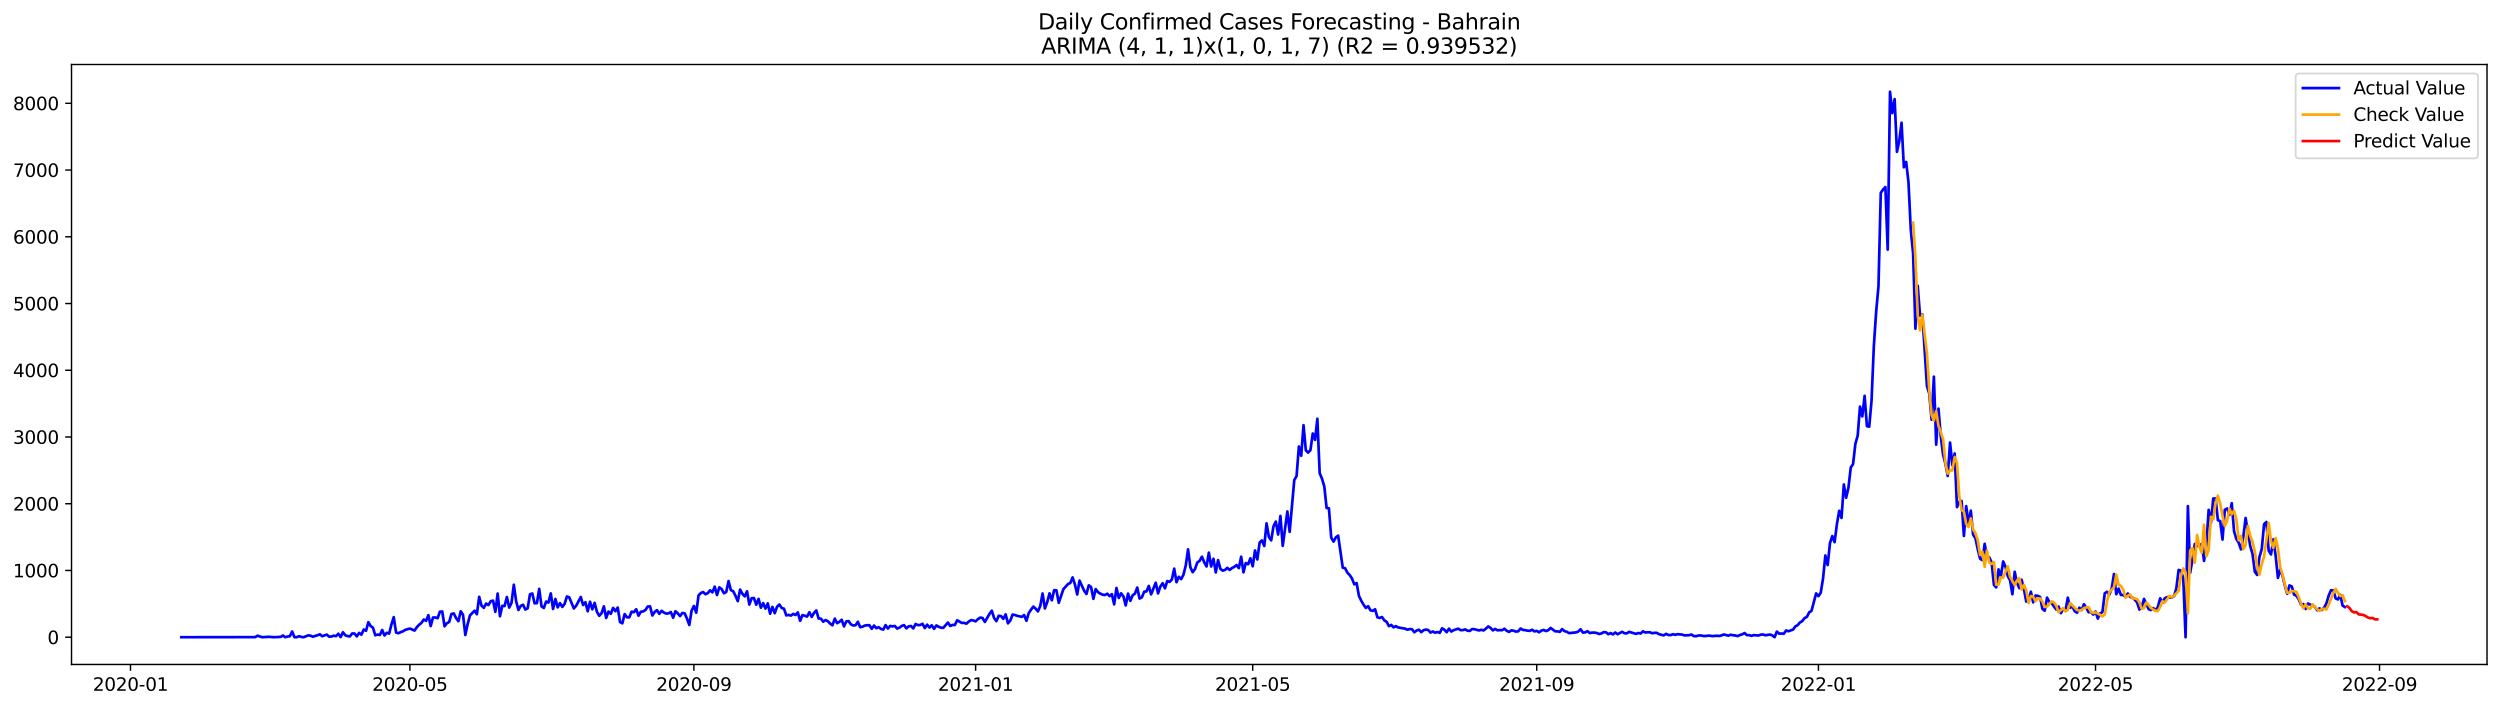 <?xml version="1.0" encoding="utf-8" standalone="no"?>
<!DOCTYPE svg PUBLIC "-//W3C//DTD SVG 1.1//EN"
  "http://www.w3.org/Graphics/SVG/1.1/DTD/svg11.dtd">
<svg xmlns:xlink="http://www.w3.org/1999/xlink" width="1386.05pt" height="392.274pt" viewBox="0 0 1386.05 392.274" xmlns="http://www.w3.org/2000/svg" version="1.1">
 <defs>
  <style type="text/css">*{stroke-linejoin: round; stroke-linecap: butt}</style>
 </defs>
 <g id="figure_1">
  <g id="patch_1">
   <path d="M 0 392.274 
L 1386.05 392.274 
L 1386.05 0 
L 0 0 
z
" style="fill: #ffffff"/>
  </g>
  <g id="axes_1">
   <g id="patch_2">
    <path d="M 39.65 368.396 
L 1378.85 368.396 
L 1378.85 35.755 
L 39.65 35.755 
z
" style="fill: #ffffff"/>
   </g>
   <g id="matplotlib.axis_1">
    <g id="xtick_1">
     <g id="line2d_1">
      <defs>
       <path id="m57e34b47a7" d="M 0 0 
L 0 3.5 
" style="stroke: #000000; stroke-width: 0.8"/>
      </defs>
      <g>
       <use xlink:href="#m57e34b47a7" x="72.359" y="368.396" style="stroke: #000000; stroke-width: 0.8"/>
      </g>
     </g>
     <g id="text_1">
      <!-- 2020-01 -->
      <g transform="translate(51.467 382.994)scale(0.1 -0.1)">
       <defs>
        <path id="DejaVuSans-32" d="M 1228 531 
L 3431 531 
L 3431 0 
L 469 0 
L 469 531 
Q 828 903 1448 1529 
Q 2069 2156 2228 2338 
Q 2531 2678 2651 2914 
Q 2772 3150 2772 3378 
Q 2772 3750 2511 3984 
Q 2250 4219 1831 4219 
Q 1534 4219 1204 4116 
Q 875 4013 500 3803 
L 500 4441 
Q 881 4594 1212 4672 
Q 1544 4750 1819 4750 
Q 2544 4750 2975 4387 
Q 3406 4025 3406 3419 
Q 3406 3131 3298 2873 
Q 3191 2616 2906 2266 
Q 2828 2175 2409 1742 
Q 1991 1309 1228 531 
z
" transform="scale(0.016)"/>
        <path id="DejaVuSans-30" d="M 2034 4250 
Q 1547 4250 1301 3770 
Q 1056 3291 1056 2328 
Q 1056 1369 1301 889 
Q 1547 409 2034 409 
Q 2525 409 2770 889 
Q 3016 1369 3016 2328 
Q 3016 3291 2770 3770 
Q 2525 4250 2034 4250 
z
M 2034 4750 
Q 2819 4750 3233 4129 
Q 3647 3509 3647 2328 
Q 3647 1150 3233 529 
Q 2819 -91 2034 -91 
Q 1250 -91 836 529 
Q 422 1150 422 2328 
Q 422 3509 836 4129 
Q 1250 4750 2034 4750 
z
" transform="scale(0.016)"/>
        <path id="DejaVuSans-2d" d="M 313 2009 
L 1997 2009 
L 1997 1497 
L 313 1497 
L 313 2009 
z
" transform="scale(0.016)"/>
        <path id="DejaVuSans-31" d="M 794 531 
L 1825 531 
L 1825 4091 
L 703 3866 
L 703 4441 
L 1819 4666 
L 2450 4666 
L 2450 531 
L 3481 531 
L 3481 0 
L 794 0 
L 794 531 
z
" transform="scale(0.016)"/>
       </defs>
       <use xlink:href="#DejaVuSans-32"/>
       <use xlink:href="#DejaVuSans-30" x="63.623"/>
       <use xlink:href="#DejaVuSans-32" x="127.246"/>
       <use xlink:href="#DejaVuSans-30" x="190.869"/>
       <use xlink:href="#DejaVuSans-2d" x="254.492"/>
       <use xlink:href="#DejaVuSans-30" x="290.576"/>
       <use xlink:href="#DejaVuSans-31" x="354.199"/>
      </g>
     </g>
    </g>
    <g id="xtick_2">
     <g id="line2d_2">
      <g>
       <use xlink:href="#m57e34b47a7" x="227.261" y="368.396" style="stroke: #000000; stroke-width: 0.8"/>
      </g>
     </g>
     <g id="text_2">
      <!-- 2020-05 -->
      <g transform="translate(206.369 382.994)scale(0.1 -0.1)">
       <defs>
        <path id="DejaVuSans-35" d="M 691 4666 
L 3169 4666 
L 3169 4134 
L 1269 4134 
L 1269 2991 
Q 1406 3038 1543 3061 
Q 1681 3084 1819 3084 
Q 2600 3084 3056 2656 
Q 3513 2228 3513 1497 
Q 3513 744 3044 326 
Q 2575 -91 1722 -91 
Q 1428 -91 1123 -41 
Q 819 9 494 109 
L 494 744 
Q 775 591 1075 516 
Q 1375 441 1709 441 
Q 2250 441 2565 725 
Q 2881 1009 2881 1497 
Q 2881 1984 2565 2268 
Q 2250 2553 1709 2553 
Q 1456 2553 1204 2497 
Q 953 2441 691 2322 
L 691 4666 
z
" transform="scale(0.016)"/>
       </defs>
       <use xlink:href="#DejaVuSans-32"/>
       <use xlink:href="#DejaVuSans-30" x="63.623"/>
       <use xlink:href="#DejaVuSans-32" x="127.246"/>
       <use xlink:href="#DejaVuSans-30" x="190.869"/>
       <use xlink:href="#DejaVuSans-2d" x="254.492"/>
       <use xlink:href="#DejaVuSans-30" x="290.576"/>
       <use xlink:href="#DejaVuSans-35" x="354.199"/>
      </g>
     </g>
    </g>
    <g id="xtick_3">
     <g id="line2d_3">
      <g>
       <use xlink:href="#m57e34b47a7" x="384.723" y="368.396" style="stroke: #000000; stroke-width: 0.8"/>
      </g>
     </g>
     <g id="text_3">
      <!-- 2020-09 -->
      <g transform="translate(363.832 382.994)scale(0.1 -0.1)">
       <defs>
        <path id="DejaVuSans-39" d="M 703 97 
L 703 672 
Q 941 559 1184 500 
Q 1428 441 1663 441 
Q 2288 441 2617 861 
Q 2947 1281 2994 2138 
Q 2813 1869 2534 1725 
Q 2256 1581 1919 1581 
Q 1219 1581 811 2004 
Q 403 2428 403 3163 
Q 403 3881 828 4315 
Q 1253 4750 1959 4750 
Q 2769 4750 3195 4129 
Q 3622 3509 3622 2328 
Q 3622 1225 3098 567 
Q 2575 -91 1691 -91 
Q 1453 -91 1209 -44 
Q 966 3 703 97 
z
M 1959 2075 
Q 2384 2075 2632 2365 
Q 2881 2656 2881 3163 
Q 2881 3666 2632 3958 
Q 2384 4250 1959 4250 
Q 1534 4250 1286 3958 
Q 1038 3666 1038 3163 
Q 1038 2656 1286 2365 
Q 1534 2075 1959 2075 
z
" transform="scale(0.016)"/>
       </defs>
       <use xlink:href="#DejaVuSans-32"/>
       <use xlink:href="#DejaVuSans-30" x="63.623"/>
       <use xlink:href="#DejaVuSans-32" x="127.246"/>
       <use xlink:href="#DejaVuSans-30" x="190.869"/>
       <use xlink:href="#DejaVuSans-2d" x="254.492"/>
       <use xlink:href="#DejaVuSans-30" x="290.576"/>
       <use xlink:href="#DejaVuSans-39" x="354.199"/>
      </g>
     </g>
    </g>
    <g id="xtick_4">
     <g id="line2d_4">
      <g>
       <use xlink:href="#m57e34b47a7" x="540.906" y="368.396" style="stroke: #000000; stroke-width: 0.8"/>
      </g>
     </g>
     <g id="text_4">
      <!-- 2021-01 -->
      <g transform="translate(520.014 382.994)scale(0.1 -0.1)">
       <use xlink:href="#DejaVuSans-32"/>
       <use xlink:href="#DejaVuSans-30" x="63.623"/>
       <use xlink:href="#DejaVuSans-32" x="127.246"/>
       <use xlink:href="#DejaVuSans-31" x="190.869"/>
       <use xlink:href="#DejaVuSans-2d" x="254.492"/>
       <use xlink:href="#DejaVuSans-30" x="290.576"/>
       <use xlink:href="#DejaVuSans-31" x="354.199"/>
      </g>
     </g>
    </g>
    <g id="xtick_5">
     <g id="line2d_5">
      <g>
       <use xlink:href="#m57e34b47a7" x="694.528" y="368.396" style="stroke: #000000; stroke-width: 0.8"/>
      </g>
     </g>
     <g id="text_5">
      <!-- 2021-05 -->
      <g transform="translate(673.636 382.994)scale(0.1 -0.1)">
       <use xlink:href="#DejaVuSans-32"/>
       <use xlink:href="#DejaVuSans-30" x="63.623"/>
       <use xlink:href="#DejaVuSans-32" x="127.246"/>
       <use xlink:href="#DejaVuSans-31" x="190.869"/>
       <use xlink:href="#DejaVuSans-2d" x="254.492"/>
       <use xlink:href="#DejaVuSans-30" x="290.576"/>
       <use xlink:href="#DejaVuSans-35" x="354.199"/>
      </g>
     </g>
    </g>
    <g id="xtick_6">
     <g id="line2d_6">
      <g>
       <use xlink:href="#m57e34b47a7" x="851.99" y="368.396" style="stroke: #000000; stroke-width: 0.8"/>
      </g>
     </g>
     <g id="text_6">
      <!-- 2021-09 -->
      <g transform="translate(831.099 382.994)scale(0.1 -0.1)">
       <use xlink:href="#DejaVuSans-32"/>
       <use xlink:href="#DejaVuSans-30" x="63.623"/>
       <use xlink:href="#DejaVuSans-32" x="127.246"/>
       <use xlink:href="#DejaVuSans-31" x="190.869"/>
       <use xlink:href="#DejaVuSans-2d" x="254.492"/>
       <use xlink:href="#DejaVuSans-30" x="290.576"/>
       <use xlink:href="#DejaVuSans-39" x="354.199"/>
      </g>
     </g>
    </g>
    <g id="xtick_7">
     <g id="line2d_7">
      <g>
       <use xlink:href="#m57e34b47a7" x="1008.173" y="368.396" style="stroke: #000000; stroke-width: 0.8"/>
      </g>
     </g>
     <g id="text_7">
      <!-- 2022-01 -->
      <g transform="translate(987.281 382.994)scale(0.1 -0.1)">
       <use xlink:href="#DejaVuSans-32"/>
       <use xlink:href="#DejaVuSans-30" x="63.623"/>
       <use xlink:href="#DejaVuSans-32" x="127.246"/>
       <use xlink:href="#DejaVuSans-32" x="190.869"/>
       <use xlink:href="#DejaVuSans-2d" x="254.492"/>
       <use xlink:href="#DejaVuSans-30" x="290.576"/>
       <use xlink:href="#DejaVuSans-31" x="354.199"/>
      </g>
     </g>
    </g>
    <g id="xtick_8">
     <g id="line2d_8">
      <g>
       <use xlink:href="#m57e34b47a7" x="1161.795" y="368.396" style="stroke: #000000; stroke-width: 0.8"/>
      </g>
     </g>
     <g id="text_8">
      <!-- 2022-05 -->
      <g transform="translate(1140.903 382.994)scale(0.1 -0.1)">
       <use xlink:href="#DejaVuSans-32"/>
       <use xlink:href="#DejaVuSans-30" x="63.623"/>
       <use xlink:href="#DejaVuSans-32" x="127.246"/>
       <use xlink:href="#DejaVuSans-32" x="190.869"/>
       <use xlink:href="#DejaVuSans-2d" x="254.492"/>
       <use xlink:href="#DejaVuSans-30" x="290.576"/>
       <use xlink:href="#DejaVuSans-35" x="354.199"/>
      </g>
     </g>
    </g>
    <g id="xtick_9">
     <g id="line2d_9">
      <g>
       <use xlink:href="#m57e34b47a7" x="1319.257" y="368.396" style="stroke: #000000; stroke-width: 0.8"/>
      </g>
     </g>
     <g id="text_9">
      <!-- 2022-09 -->
      <g transform="translate(1298.366 382.994)scale(0.1 -0.1)">
       <use xlink:href="#DejaVuSans-32"/>
       <use xlink:href="#DejaVuSans-30" x="63.623"/>
       <use xlink:href="#DejaVuSans-32" x="127.246"/>
       <use xlink:href="#DejaVuSans-32" x="190.869"/>
       <use xlink:href="#DejaVuSans-2d" x="254.492"/>
       <use xlink:href="#DejaVuSans-30" x="290.576"/>
       <use xlink:href="#DejaVuSans-39" x="354.199"/>
      </g>
     </g>
    </g>
   </g>
   <g id="matplotlib.axis_2">
    <g id="ytick_1">
     <g id="line2d_10">
      <defs>
       <path id="m2185783db6" d="M 0 0 
L -3.5 0 
" style="stroke: #000000; stroke-width: 0.8"/>
      </defs>
      <g>
       <use xlink:href="#m2185783db6" x="39.65" y="353.276" style="stroke: #000000; stroke-width: 0.8"/>
      </g>
     </g>
     <g id="text_10">
      <!-- 0 -->
      <g transform="translate(26.288 357.075)scale(0.1 -0.1)">
       <use xlink:href="#DejaVuSans-30"/>
      </g>
     </g>
    </g>
    <g id="ytick_2">
     <g id="line2d_11">
      <g>
       <use xlink:href="#m2185783db6" x="39.65" y="316.276" style="stroke: #000000; stroke-width: 0.8"/>
      </g>
     </g>
     <g id="text_11">
      <!-- 1000 -->
      <g transform="translate(7.2 320.075)scale(0.1 -0.1)">
       <use xlink:href="#DejaVuSans-31"/>
       <use xlink:href="#DejaVuSans-30" x="63.623"/>
       <use xlink:href="#DejaVuSans-30" x="127.246"/>
       <use xlink:href="#DejaVuSans-30" x="190.869"/>
      </g>
     </g>
    </g>
    <g id="ytick_3">
     <g id="line2d_12">
      <g>
       <use xlink:href="#m2185783db6" x="39.65" y="279.276" style="stroke: #000000; stroke-width: 0.8"/>
      </g>
     </g>
     <g id="text_12">
      <!-- 2000 -->
      <g transform="translate(7.2 283.075)scale(0.1 -0.1)">
       <use xlink:href="#DejaVuSans-32"/>
       <use xlink:href="#DejaVuSans-30" x="63.623"/>
       <use xlink:href="#DejaVuSans-30" x="127.246"/>
       <use xlink:href="#DejaVuSans-30" x="190.869"/>
      </g>
     </g>
    </g>
    <g id="ytick_4">
     <g id="line2d_13">
      <g>
       <use xlink:href="#m2185783db6" x="39.65" y="242.276" style="stroke: #000000; stroke-width: 0.8"/>
      </g>
     </g>
     <g id="text_13">
      <!-- 3000 -->
      <g transform="translate(7.2 246.075)scale(0.1 -0.1)">
       <defs>
        <path id="DejaVuSans-33" d="M 2597 2516 
Q 3050 2419 3304 2112 
Q 3559 1806 3559 1356 
Q 3559 666 3084 287 
Q 2609 -91 1734 -91 
Q 1441 -91 1130 -33 
Q 819 25 488 141 
L 488 750 
Q 750 597 1062 519 
Q 1375 441 1716 441 
Q 2309 441 2620 675 
Q 2931 909 2931 1356 
Q 2931 1769 2642 2001 
Q 2353 2234 1838 2234 
L 1294 2234 
L 1294 2753 
L 1863 2753 
Q 2328 2753 2575 2939 
Q 2822 3125 2822 3475 
Q 2822 3834 2567 4026 
Q 2313 4219 1838 4219 
Q 1578 4219 1281 4162 
Q 984 4106 628 3988 
L 628 4550 
Q 988 4650 1302 4700 
Q 1616 4750 1894 4750 
Q 2613 4750 3031 4423 
Q 3450 4097 3450 3541 
Q 3450 3153 3228 2886 
Q 3006 2619 2597 2516 
z
" transform="scale(0.016)"/>
       </defs>
       <use xlink:href="#DejaVuSans-33"/>
       <use xlink:href="#DejaVuSans-30" x="63.623"/>
       <use xlink:href="#DejaVuSans-30" x="127.246"/>
       <use xlink:href="#DejaVuSans-30" x="190.869"/>
      </g>
     </g>
    </g>
    <g id="ytick_5">
     <g id="line2d_14">
      <g>
       <use xlink:href="#m2185783db6" x="39.65" y="205.276" style="stroke: #000000; stroke-width: 0.8"/>
      </g>
     </g>
     <g id="text_14">
      <!-- 4000 -->
      <g transform="translate(7.2 209.075)scale(0.1 -0.1)">
       <defs>
        <path id="DejaVuSans-34" d="M 2419 4116 
L 825 1625 
L 2419 1625 
L 2419 4116 
z
M 2253 4666 
L 3047 4666 
L 3047 1625 
L 3713 1625 
L 3713 1100 
L 3047 1100 
L 3047 0 
L 2419 0 
L 2419 1100 
L 313 1100 
L 313 1709 
L 2253 4666 
z
" transform="scale(0.016)"/>
       </defs>
       <use xlink:href="#DejaVuSans-34"/>
       <use xlink:href="#DejaVuSans-30" x="63.623"/>
       <use xlink:href="#DejaVuSans-30" x="127.246"/>
       <use xlink:href="#DejaVuSans-30" x="190.869"/>
      </g>
     </g>
    </g>
    <g id="ytick_6">
     <g id="line2d_15">
      <g>
       <use xlink:href="#m2185783db6" x="39.65" y="168.276" style="stroke: #000000; stroke-width: 0.8"/>
      </g>
     </g>
     <g id="text_15">
      <!-- 5000 -->
      <g transform="translate(7.2 172.075)scale(0.1 -0.1)">
       <use xlink:href="#DejaVuSans-35"/>
       <use xlink:href="#DejaVuSans-30" x="63.623"/>
       <use xlink:href="#DejaVuSans-30" x="127.246"/>
       <use xlink:href="#DejaVuSans-30" x="190.869"/>
      </g>
     </g>
    </g>
    <g id="ytick_7">
     <g id="line2d_16">
      <g>
       <use xlink:href="#m2185783db6" x="39.65" y="131.276" style="stroke: #000000; stroke-width: 0.8"/>
      </g>
     </g>
     <g id="text_16">
      <!-- 6000 -->
      <g transform="translate(7.2 135.075)scale(0.1 -0.1)">
       <defs>
        <path id="DejaVuSans-36" d="M 2113 2584 
Q 1688 2584 1439 2293 
Q 1191 2003 1191 1497 
Q 1191 994 1439 701 
Q 1688 409 2113 409 
Q 2538 409 2786 701 
Q 3034 994 3034 1497 
Q 3034 2003 2786 2293 
Q 2538 2584 2113 2584 
z
M 3366 4563 
L 3366 3988 
Q 3128 4100 2886 4159 
Q 2644 4219 2406 4219 
Q 1781 4219 1451 3797 
Q 1122 3375 1075 2522 
Q 1259 2794 1537 2939 
Q 1816 3084 2150 3084 
Q 2853 3084 3261 2657 
Q 3669 2231 3669 1497 
Q 3669 778 3244 343 
Q 2819 -91 2113 -91 
Q 1303 -91 875 529 
Q 447 1150 447 2328 
Q 447 3434 972 4092 
Q 1497 4750 2381 4750 
Q 2619 4750 2861 4703 
Q 3103 4656 3366 4563 
z
" transform="scale(0.016)"/>
       </defs>
       <use xlink:href="#DejaVuSans-36"/>
       <use xlink:href="#DejaVuSans-30" x="63.623"/>
       <use xlink:href="#DejaVuSans-30" x="127.246"/>
       <use xlink:href="#DejaVuSans-30" x="190.869"/>
      </g>
     </g>
    </g>
    <g id="ytick_8">
     <g id="line2d_17">
      <g>
       <use xlink:href="#m2185783db6" x="39.65" y="94.276" style="stroke: #000000; stroke-width: 0.8"/>
      </g>
     </g>
     <g id="text_17">
      <!-- 7000 -->
      <g transform="translate(7.2 98.076)scale(0.1 -0.1)">
       <defs>
        <path id="DejaVuSans-37" d="M 525 4666 
L 3525 4666 
L 3525 4397 
L 1831 0 
L 1172 0 
L 2766 4134 
L 525 4134 
L 525 4666 
z
" transform="scale(0.016)"/>
       </defs>
       <use xlink:href="#DejaVuSans-37"/>
       <use xlink:href="#DejaVuSans-30" x="63.623"/>
       <use xlink:href="#DejaVuSans-30" x="127.246"/>
       <use xlink:href="#DejaVuSans-30" x="190.869"/>
      </g>
     </g>
    </g>
    <g id="ytick_9">
     <g id="line2d_18">
      <g>
       <use xlink:href="#m2185783db6" x="39.65" y="57.276" style="stroke: #000000; stroke-width: 0.8"/>
      </g>
     </g>
     <g id="text_18">
      <!-- 8000 -->
      <g transform="translate(7.2 61.076)scale(0.1 -0.1)">
       <defs>
        <path id="DejaVuSans-38" d="M 2034 2216 
Q 1584 2216 1326 1975 
Q 1069 1734 1069 1313 
Q 1069 891 1326 650 
Q 1584 409 2034 409 
Q 2484 409 2743 651 
Q 3003 894 3003 1313 
Q 3003 1734 2745 1975 
Q 2488 2216 2034 2216 
z
M 1403 2484 
Q 997 2584 770 2862 
Q 544 3141 544 3541 
Q 544 4100 942 4425 
Q 1341 4750 2034 4750 
Q 2731 4750 3128 4425 
Q 3525 4100 3525 3541 
Q 3525 3141 3298 2862 
Q 3072 2584 2669 2484 
Q 3125 2378 3379 2068 
Q 3634 1759 3634 1313 
Q 3634 634 3220 271 
Q 2806 -91 2034 -91 
Q 1263 -91 848 271 
Q 434 634 434 1313 
Q 434 1759 690 2068 
Q 947 2378 1403 2484 
z
M 1172 3481 
Q 1172 3119 1398 2916 
Q 1625 2713 2034 2713 
Q 2441 2713 2670 2916 
Q 2900 3119 2900 3481 
Q 2900 3844 2670 4047 
Q 2441 4250 2034 4250 
Q 1625 4250 1398 4047 
Q 1172 3844 1172 3481 
z
" transform="scale(0.016)"/>
       </defs>
       <use xlink:href="#DejaVuSans-38"/>
       <use xlink:href="#DejaVuSans-30" x="63.623"/>
       <use xlink:href="#DejaVuSans-30" x="127.246"/>
       <use xlink:href="#DejaVuSans-30" x="190.869"/>
      </g>
     </g>
    </g>
   </g>
   <g id="line2d_19">
    <path d="M 100.523 353.276 
L 141.489 353.238 
L 142.769 352.462 
L 145.329 353.276 
L 149.17 353.054 
L 151.73 353.276 
L 154.29 353.164 
L 155.571 353.091 
L 156.851 352.351 
L 158.131 353.276 
L 159.411 352.906 
L 160.691 352.721 
L 161.972 350.131 
L 163.252 353.276 
L 164.532 353.276 
L 165.812 352.721 
L 167.092 353.127 
L 168.372 353.276 
L 170.933 352.24 
L 172.213 352.462 
L 173.493 353.017 
L 174.773 352.536 
L 176.054 352.203 
L 177.334 351.685 
L 178.614 352.721 
L 181.174 351.833 
L 182.454 352.98 
L 183.735 352.906 
L 185.015 352.425 
L 186.295 352.684 
L 187.575 351.352 
L 188.855 353.202 
L 190.136 350.538 
L 191.416 352.203 
L 192.696 352.684 
L 193.976 352.832 
L 195.256 351.204 
L 196.536 351.241 
L 197.817 352.832 
L 199.097 350.908 
L 200.377 351.87 
L 201.657 349.021 
L 202.937 349.724 
L 204.218 344.951 
L 205.498 347.097 
L 206.778 347.985 
L 208.058 352.203 
L 209.338 351.796 
L 210.619 352.055 
L 211.899 349.28 
L 213.179 352.314 
L 214.459 350.834 
L 215.739 351.278 
L 217.019 346.246 
L 218.3 342.139 
L 219.58 350.686 
L 220.86 351.093 
L 222.14 350.464 
L 223.42 350.02 
L 224.701 349.206 
L 227.261 348.466 
L 229.821 349.613 
L 231.101 347.726 
L 232.382 346.357 
L 233.662 345.358 
L 234.942 343.471 
L 236.222 344.211 
L 237.502 341.066 
L 238.783 347.097 
L 240.063 342.361 
L 241.343 342.361 
L 242.623 342.731 
L 243.903 339.142 
L 245.183 339.031 
L 246.464 347.208 
L 247.744 345.543 
L 249.024 344.84 
L 250.304 340.4 
L 251.584 340.104 
L 252.865 342.694 
L 254.145 344.396 
L 255.425 338.92 
L 256.705 340.844 
L 257.985 352.055 
L 259.265 346.061 
L 260.546 341.214 
L 263.106 338.587 
L 264.386 340.548 
L 265.666 330.891 
L 266.947 335.775 
L 268.227 336.996 
L 269.507 334.628 
L 270.787 335.479 
L 272.067 333.333 
L 273.348 333 
L 274.628 339.216 
L 275.908 329.078 
L 277.188 341.658 
L 278.468 335.923 
L 279.748 335.997 
L 281.029 331.002 
L 282.309 336.848 
L 283.589 334.258 
L 284.869 324.194 
L 286.149 333.296 
L 287.43 338.18 
L 288.71 335.923 
L 289.99 335.294 
L 291.27 337.921 
L 292.55 337.255 
L 293.83 329.485 
L 295.111 329.041 
L 296.391 334.48 
L 297.671 334.369 
L 298.951 326.488 
L 300.231 336.182 
L 301.512 337.07 
L 302.792 333.518 
L 304.072 334.073 
L 305.352 329.004 
L 306.632 337.625 
L 307.912 332.075 
L 309.193 336.737 
L 310.473 334.406 
L 311.753 336.478 
L 313.033 334.776 
L 314.313 330.706 
L 315.594 331.187 
L 318.154 337.329 
L 319.434 335.849 
L 321.994 331.002 
L 323.275 335.442 
L 324.555 333.888 
L 325.835 338.883 
L 327.115 333.629 
L 328.395 337.81 
L 329.676 334.258 
L 330.956 339.216 
L 332.236 341.399 
L 333.516 339.993 
L 334.796 336.182 
L 336.076 342.583 
L 337.357 339.068 
L 338.637 340.289 
L 339.917 337.033 
L 341.197 338.846 
L 342.477 336.848 
L 343.758 344.877 
L 345.038 345.58 
L 346.318 340.474 
L 347.598 342.213 
L 348.878 342.287 
L 350.159 339.142 
L 351.439 339.401 
L 352.719 337.81 
L 353.999 341.362 
L 355.279 339.142 
L 356.559 338.994 
L 357.84 338.217 
L 359.12 336.256 
L 360.4 336.182 
L 361.68 341.214 
L 362.96 339.29 
L 364.241 338.291 
L 365.521 340.326 
L 366.801 338.624 
L 368.081 339.623 
L 369.361 340.215 
L 370.641 340.03 
L 371.922 339.327 
L 373.202 342.472 
L 374.482 338.883 
L 375.762 340.067 
L 377.042 341.547 
L 378.323 339.845 
L 379.603 340.067 
L 380.883 342.99 
L 382.163 346.505 
L 383.443 338.55 
L 384.723 335.96 
L 386.004 339.697 
L 387.284 330.114 
L 388.564 328.782 
L 389.844 328.264 
L 391.124 329.448 
L 392.405 328.819 
L 393.685 327.302 
L 394.965 328.412 
L 396.245 325.267 
L 397.525 329.892 
L 398.805 325.637 
L 400.086 326.599 
L 401.366 328.93 
L 402.646 328.19 
L 403.926 322.159 
L 405.206 327.191 
L 406.487 327.746 
L 407.767 330.336 
L 409.047 333.296 
L 410.327 326.895 
L 411.607 329.226 
L 412.888 330.632 
L 414.168 327.857 
L 415.448 335.183 
L 416.728 331.631 
L 418.008 331.594 
L 419.288 335.257 
L 420.569 332.038 
L 421.849 336.922 
L 423.129 334.406 
L 424.409 337.403 
L 425.689 334.517 
L 426.97 340.252 
L 428.25 336.478 
L 429.53 339.956 
L 430.81 336.404 
L 432.09 335.146 
L 433.37 337.07 
L 434.651 337.477 
L 435.931 341.177 
L 437.211 340.918 
L 438.491 341.288 
L 439.771 340.363 
L 441.052 340.955 
L 442.332 339.549 
L 443.612 344.174 
L 444.892 341.029 
L 446.172 341.362 
L 447.452 341.843 
L 448.733 339.438 
L 450.013 342.028 
L 451.293 339.845 
L 452.573 338.439 
L 453.853 342.916 
L 455.134 342.99 
L 456.414 344.692 
L 457.694 343.767 
L 458.974 344.396 
L 460.254 345.728 
L 461.534 346.653 
L 462.815 342.99 
L 464.095 345.506 
L 465.375 344.766 
L 466.655 343.619 
L 467.935 347.282 
L 469.216 344.507 
L 470.496 344.359 
L 471.776 346.172 
L 473.056 346.764 
L 474.336 346.653 
L 475.617 344.729 
L 476.897 347.726 
L 478.177 347.467 
L 479.457 346.838 
L 480.737 346.616 
L 482.017 346.653 
L 483.298 348.614 
L 484.578 346.838 
L 485.858 348.281 
L 487.138 347.726 
L 488.418 348.688 
L 489.699 349.058 
L 490.979 346.579 
L 492.259 348.466 
L 493.539 347.023 
L 494.819 347.282 
L 496.099 347.06 
L 497.38 348.466 
L 498.66 348.022 
L 499.94 347.023 
L 501.22 346.579 
L 502.5 348.355 
L 503.781 347.282 
L 505.061 347.06 
L 506.341 348.392 
L 507.621 345.95 
L 508.901 346.579 
L 510.181 346.505 
L 511.462 345.839 
L 512.742 348.207 
L 514.022 346.32 
L 515.302 347.911 
L 516.582 346.69 
L 517.863 348.651 
L 519.143 346.764 
L 520.423 347.504 
L 521.703 347.985 
L 522.983 348.096 
L 525.544 345.136 
L 526.824 347.06 
L 528.104 346.468 
L 529.384 346.505 
L 530.664 343.915 
L 533.225 345.358 
L 534.505 345.321 
L 535.785 345.802 
L 537.065 344.618 
L 538.345 343.804 
L 539.626 344.026 
L 540.906 344.47 
L 542.186 343.249 
L 543.466 342.398 
L 544.746 342.62 
L 546.027 344.803 
L 548.587 340.363 
L 549.867 338.587 
L 551.147 342.657 
L 552.428 344.359 
L 553.708 341.399 
L 554.988 341.584 
L 556.268 343.101 
L 557.548 340.622 
L 558.828 345.58 
L 560.109 344.1 
L 561.389 340.733 
L 562.669 340.955 
L 563.949 341.436 
L 566.51 341.991 
L 567.79 340.992 
L 569.07 344.174 
L 570.35 339.919 
L 571.63 337.995 
L 572.91 336.293 
L 574.191 337.477 
L 575.471 338.957 
L 576.751 335.96 
L 578.031 329.041 
L 579.311 337.329 
L 580.592 333.851 
L 581.872 328.967 
L 583.152 332.815 
L 584.432 327.228 
L 585.712 327.302 
L 586.992 334.221 
L 589.553 326.673 
L 592.113 323.787 
L 593.393 323.232 
L 594.674 320.124 
L 595.954 324.046 
L 597.234 329.596 
L 598.514 321.9 
L 601.074 327.524 
L 602.355 329.3 
L 603.635 324.527 
L 604.915 325.452 
L 606.195 332.001 
L 607.475 326.599 
L 608.756 328.301 
L 610.036 329.115 
L 611.316 329.707 
L 612.596 329.892 
L 613.876 329.189 
L 615.157 330.484 
L 616.437 329.411 
L 617.717 335.072 
L 618.997 325.97 
L 620.277 331.52 
L 621.557 328.967 
L 622.838 330.632 
L 624.118 335.664 
L 625.398 329.115 
L 626.678 333.111 
L 627.958 330.04 
L 629.239 329.115 
L 630.519 325.748 
L 631.799 331.853 
L 633.079 331.187 
L 634.359 328.042 
L 635.639 327.894 
L 636.92 324.86 
L 638.2 329.522 
L 640.76 323.084 
L 642.04 329.004 
L 643.321 325.193 
L 644.601 323.343 
L 645.881 326.155 
L 647.161 322.159 
L 648.441 322.603 
L 649.721 321.271 
L 651.002 315.277 
L 652.282 322.788 
L 653.562 319.791 
L 654.842 321.049 
L 656.122 318.681 
L 657.403 313.538 
L 658.683 304.584 
L 659.963 314.537 
L 661.243 317.238 
L 662.523 315.536 
L 663.803 311.836 
L 665.084 310.985 
L 666.364 308.654 
L 667.644 311.762 
L 668.924 314.056 
L 670.204 306.397 
L 671.485 314.056 
L 672.765 309.801 
L 674.045 317.386 
L 675.325 310.541 
L 676.605 315.388 
L 677.886 316.387 
L 679.166 315.98 
L 680.446 314.833 
L 681.726 315.98 
L 683.006 314.944 
L 684.286 314.315 
L 685.567 313.279 
L 686.847 314.981 
L 688.127 308.654 
L 689.407 317.312 
L 690.687 312.169 
L 691.968 312.835 
L 693.248 309.542 
L 694.528 313.945 
L 695.808 305.176 
L 697.088 310.171 
L 698.368 300.81 
L 699.649 299.626 
L 700.929 302.697 
L 702.209 290.154 
L 703.489 297.702 
L 704.769 299.589 
L 706.05 291.782 
L 707.33 289.192 
L 708.61 296.333 
L 709.89 286.084 
L 711.17 302.623 
L 713.731 283.568 
L 715.011 294.853 
L 717.571 266.178 
L 718.851 263.921 
L 720.132 247.53 
L 721.412 252.673 
L 722.692 235.727 
L 723.972 249.676 
L 725.252 250.934 
L 726.532 249.565 
L 727.813 240.352 
L 729.093 243.867 
L 730.373 232.175 
L 731.653 262.33 
L 732.933 265.401 
L 734.214 269.693 
L 735.494 281.644 
L 736.774 281.792 
L 738.054 298.072 
L 739.334 300.292 
L 740.614 297.924 
L 741.895 296.962 
L 744.455 314.759 
L 745.735 315.018 
L 747.015 317.497 
L 748.296 318.829 
L 749.576 320.753 
L 750.856 323.972 
L 752.136 323.269 
L 753.416 330.336 
L 754.697 333.037 
L 755.977 335.257 
L 757.257 337.033 
L 758.537 336.071 
L 759.817 338.365 
L 761.097 338.698 
L 762.378 337.81 
L 763.658 342.25 
L 764.938 342.62 
L 766.218 342.102 
L 767.498 343.952 
L 768.779 344.766 
L 770.059 347.134 
L 771.339 346.468 
L 772.619 347.8 
L 773.899 347.171 
L 775.179 347.874 
L 779.02 348.54 
L 780.3 349.132 
L 781.58 348.762 
L 782.861 348.873 
L 784.141 350.538 
L 785.421 349.576 
L 786.701 349.132 
L 787.981 350.464 
L 789.261 349.391 
L 790.542 349.058 
L 791.822 349.28 
L 793.102 350.723 
L 794.382 350.094 
L 795.662 350.797 
L 796.943 350.39 
L 798.223 350.871 
L 799.503 348.355 
L 800.783 349.095 
L 802.063 350.501 
L 803.343 348.54 
L 804.624 350.131 
L 805.904 349.391 
L 808.464 348.54 
L 809.744 349.354 
L 811.025 349.354 
L 812.305 348.947 
L 813.585 349.65 
L 814.865 349.798 
L 816.145 348.762 
L 817.426 348.836 
L 819.986 349.539 
L 821.266 349.169 
L 822.546 349.539 
L 823.826 348.503 
L 825.107 347.319 
L 826.387 348.133 
L 827.667 349.502 
L 828.947 348.688 
L 830.227 349.465 
L 831.508 349.354 
L 832.788 349.391 
L 834.068 348.577 
L 835.348 349.724 
L 836.628 350.353 
L 837.908 349.502 
L 839.189 349.687 
L 840.469 350.168 
L 841.749 350.02 
L 843.029 348.466 
L 844.309 349.243 
L 845.59 349.354 
L 846.87 349.65 
L 848.15 349.761 
L 849.43 349.132 
L 850.71 350.057 
L 851.99 349.761 
L 853.271 350.538 
L 854.551 349.65 
L 855.831 349.243 
L 857.111 349.872 
L 858.391 349.391 
L 859.672 348.133 
L 862.232 350.02 
L 863.512 350.02 
L 864.792 350.316 
L 866.072 348.799 
L 867.353 349.872 
L 868.633 350.279 
L 869.913 351.019 
L 873.754 350.612 
L 875.034 350.131 
L 876.314 348.873 
L 877.594 350.723 
L 878.874 350.612 
L 880.155 349.946 
L 881.435 350.982 
L 882.715 350.723 
L 883.995 350.723 
L 885.275 350.945 
L 886.555 351.5 
L 887.836 351.204 
L 889.116 350.464 
L 890.396 350.575 
L 891.676 351.611 
L 892.956 350.982 
L 894.237 351.722 
L 895.517 350.686 
L 896.797 351.611 
L 899.357 350.316 
L 900.637 351.093 
L 901.918 351.167 
L 903.198 350.316 
L 907.038 351.426 
L 908.319 350.945 
L 909.599 351.241 
L 910.879 350.02 
L 912.159 350.686 
L 913.439 350.538 
L 914.719 350.538 
L 916 351.093 
L 917.28 350.834 
L 918.56 350.871 
L 919.84 351.611 
L 922.401 352.277 
L 923.681 351.426 
L 924.961 352.055 
L 926.241 352.129 
L 927.521 351.611 
L 928.801 351.981 
L 930.082 351.611 
L 932.642 351.833 
L 933.922 352.277 
L 936.483 352.166 
L 937.763 351.796 
L 939.043 352.647 
L 940.323 352.721 
L 941.603 352.351 
L 942.883 352.277 
L 944.164 352.573 
L 945.444 352.647 
L 946.724 352.462 
L 948.004 352.425 
L 949.284 352.684 
L 951.845 352.462 
L 953.125 352.61 
L 954.405 352.314 
L 955.685 351.759 
L 958.246 352.425 
L 959.526 351.907 
L 960.806 352.203 
L 962.086 352.314 
L 963.366 352.684 
L 964.647 352.055 
L 965.927 351.685 
L 967.207 350.982 
L 968.487 352.129 
L 969.767 352.129 
L 971.048 352.536 
L 972.328 352.129 
L 974.888 352.351 
L 976.168 351.87 
L 977.448 351.759 
L 978.729 352.203 
L 981.289 351.796 
L 982.569 352.24 
L 983.849 353.276 
L 985.13 350.168 
L 986.41 351.315 
L 987.69 351.241 
L 988.97 351.352 
L 990.25 349.539 
L 991.53 349.983 
L 994.091 349.058 
L 995.371 347.319 
L 996.651 346.579 
L 997.931 345.099 
L 999.212 344.359 
L 1000.492 342.657 
L 1001.772 342.028 
L 1003.052 339.475 
L 1004.332 338.698 
L 1006.893 329.004 
L 1008.173 330.521 
L 1009.453 328.597 
L 1010.733 320.716 
L 1012.013 307.988 
L 1013.294 313.279 
L 1014.574 301.106 
L 1015.854 297.221 
L 1017.134 300.588 
L 1018.414 290.598 
L 1019.695 283.198 
L 1020.975 287.157 
L 1022.255 268.583 
L 1023.535 275.983 
L 1024.815 270.359 
L 1026.095 259.222 
L 1027.376 257.298 
L 1028.656 246.05 
L 1029.936 241.573 
L 1031.216 225.441 
L 1032.496 230.88 
L 1033.777 219.484 
L 1035.057 236.282 
L 1036.337 236.541 
L 1037.617 222.185 
L 1038.897 191.956 
L 1040.177 172.864 
L 1041.458 158.841 
L 1042.738 106.893 
L 1044.018 105.08 
L 1045.298 103.711 
L 1046.578 138.38 
L 1047.859 50.876 
L 1049.139 62.678 
L 1050.419 54.945 
L 1051.699 84.175 
L 1052.979 78.218 
L 1054.259 68.043 
L 1055.54 92.722 
L 1056.82 89.799 
L 1058.1 101.01 
L 1059.38 127.428 
L 1060.66 140.526 
L 1061.941 182.225 
L 1063.221 158.434 
L 1064.501 175.01 
L 1065.781 174.233 
L 1068.341 214.082 
L 1069.622 218.189 
L 1070.902 232.656 
L 1072.182 208.828 
L 1073.462 246.531 
L 1074.742 226.551 
L 1076.023 242.054 
L 1077.303 252.192 
L 1078.583 257.113 
L 1079.863 263.884 
L 1081.143 245.384 
L 1082.424 257.927 
L 1083.704 251.452 
L 1084.984 281.163 
L 1086.264 278.203 
L 1087.544 277.759 
L 1088.824 297.147 
L 1090.105 280.608 
L 1091.385 290.413 
L 1092.665 283.124 
L 1093.945 296.481 
L 1095.225 298.405 
L 1096.506 304.547 
L 1097.786 309.764 
L 1099.066 310.578 
L 1100.346 301.513 
L 1101.626 309.098 
L 1102.906 309.024 
L 1104.187 311.799 
L 1105.467 324.268 
L 1106.747 325.674 
L 1108.027 315.684 
L 1109.307 319.606 
L 1110.588 311.281 
L 1111.868 314.241 
L 1113.148 319.421 
L 1114.428 321.752 
L 1115.708 329.448 
L 1116.988 317.016 
L 1118.269 323.195 
L 1119.549 326.081 
L 1120.829 321.456 
L 1122.109 326.673 
L 1123.389 333.518 
L 1124.67 332.667 
L 1125.95 328.079 
L 1127.23 333.962 
L 1128.51 330.188 
L 1129.79 330.336 
L 1131.07 331.002 
L 1132.351 337.551 
L 1133.631 338.587 
L 1134.911 331.372 
L 1136.191 333.703 
L 1137.471 334.295 
L 1138.752 336.256 
L 1140.032 337.921 
L 1141.312 336.293 
L 1142.592 339.956 
L 1143.872 337.588 
L 1145.152 338.439 
L 1146.433 331.372 
L 1147.713 336.959 
L 1148.993 336.293 
L 1150.273 338.92 
L 1151.553 339.734 
L 1152.834 336.922 
L 1154.114 338.217 
L 1155.394 334.998 
L 1156.674 336.959 
L 1157.954 339.438 
L 1159.235 339.253 
L 1160.515 340.733 
L 1161.795 339.031 
L 1163.075 342.953 
L 1164.355 340.067 
L 1165.635 339.364 
L 1166.916 328.93 
L 1168.196 328.116 
L 1169.476 329.559 
L 1170.756 326.34 
L 1172.036 318.237 
L 1173.317 329.448 
L 1174.597 326.34 
L 1175.877 329.855 
L 1177.157 329.855 
L 1178.437 331.002 
L 1179.717 329.041 
L 1180.998 330.965 
L 1182.278 331.335 
L 1183.558 332.482 
L 1184.838 333.962 
L 1186.118 337.958 
L 1187.399 336.589 
L 1188.679 332.038 
L 1191.239 337.699 
L 1192.519 338.217 
L 1193.799 337.144 
L 1195.08 338.476 
L 1196.36 336.478 
L 1197.64 331.742 
L 1198.92 334.184 
L 1200.2 331.705 
L 1201.481 331.002 
L 1202.761 331.298 
L 1204.041 331.261 
L 1205.321 330.558 
L 1206.601 326.229 
L 1207.881 315.98 
L 1209.162 316.387 
L 1210.442 320.568 
L 1211.722 353.276 
L 1213.002 280.608 
L 1214.282 317.497 
L 1215.563 310.134 
L 1216.843 301.587 
L 1218.123 302.66 
L 1219.403 302.512 
L 1220.683 301.55 
L 1221.964 310.985 
L 1223.244 302.105 
L 1224.524 282.68 
L 1225.804 289.673 
L 1227.084 276.39 
L 1228.364 276.353 
L 1229.645 288.378 
L 1230.925 288.933 
L 1232.205 299.145 
L 1233.485 282.606 
L 1234.765 281.903 
L 1236.046 285.418 
L 1237.326 278.98 
L 1238.606 294.557 
L 1239.886 298.849 
L 1241.166 300.884 
L 1242.446 304.584 
L 1243.727 297.665 
L 1245.007 287.194 
L 1247.567 302.697 
L 1248.847 307.1 
L 1250.128 317.016 
L 1251.408 318.755 
L 1252.688 308.839 
L 1253.968 304.362 
L 1255.248 290.598 
L 1256.528 289.377 
L 1257.809 305.324 
L 1259.089 307.396 
L 1260.369 299.034 
L 1261.649 307.988 
L 1262.929 320.383 
L 1264.21 315.795 
L 1265.49 319.236 
L 1266.77 324.638 
L 1268.05 329.152 
L 1269.33 324.564 
L 1270.61 325.119 
L 1271.891 329.707 
L 1273.171 330.262 
L 1274.451 332.223 
L 1275.731 335.183 
L 1277.011 334.887 
L 1278.292 337.625 
L 1279.572 334.591 
L 1280.852 335.22 
L 1282.132 335.664 
L 1283.412 336.478 
L 1284.693 338.328 
L 1285.973 337.292 
L 1287.253 338.18 
L 1288.533 336.885 
L 1289.813 334.554 
L 1291.093 330.151 
L 1292.374 327.228 
L 1293.654 327.376 
L 1294.934 331.779 
L 1296.214 332.334 
L 1297.494 329.818 
L 1298.775 335.738 
L 1300.055 336.552 
L 1300.055 336.552 
" clip-path="url(#p8920c91f5b)" style="fill: none; stroke: #0000ff; stroke-width: 1.5; stroke-linecap: square"/>
   </g>
   <g id="line2d_20">
    <path d="M 1060.66 123.483 
L 1061.941 142.698 
L 1063.221 174.845 
L 1064.501 183.154 
L 1065.781 174.38 
L 1068.341 195.956 
L 1069.622 216.268 
L 1070.902 229.942 
L 1072.182 233.249 
L 1073.462 227.962 
L 1074.742 236.177 
L 1076.023 239.532 
L 1077.303 243.655 
L 1078.583 256.582 
L 1079.863 262.614 
L 1081.143 260.782 
L 1082.424 260.828 
L 1083.704 253.379 
L 1084.984 256.701 
L 1086.264 274.978 
L 1087.544 282.792 
L 1088.824 283.76 
L 1090.105 290.528 
L 1091.385 292.179 
L 1092.665 287.368 
L 1093.945 293.551 
L 1095.225 295.56 
L 1096.506 299.486 
L 1097.786 307.624 
L 1099.066 305.864 
L 1100.346 314.242 
L 1101.626 305.181 
L 1102.906 311.865 
L 1104.187 312.65 
L 1105.467 311.58 
L 1106.747 324.206 
L 1108.027 324.106 
L 1109.307 320.126 
L 1110.588 320.245 
L 1111.868 316.93 
L 1113.148 313.984 
L 1114.428 319.777 
L 1116.988 324.366 
L 1118.269 321.854 
L 1119.549 320.481 
L 1120.829 326.906 
L 1122.109 324.244 
L 1123.389 327.382 
L 1124.67 334.325 
L 1125.95 330.439 
L 1127.23 330.782 
L 1128.51 333.24 
L 1129.79 331.738 
L 1131.07 331.803 
L 1132.351 333.477 
L 1133.631 336.5 
L 1134.911 336.307 
L 1137.471 333.422 
L 1138.752 334.018 
L 1140.032 335.808 
L 1141.312 339.41 
L 1143.872 337.152 
L 1145.152 338.997 
L 1146.433 338.143 
L 1147.713 334.328 
L 1150.273 336.968 
L 1151.553 338.178 
L 1152.834 338.57 
L 1154.114 338.149 
L 1155.394 337.111 
L 1156.674 336.768 
L 1157.954 336.639 
L 1159.235 339.248 
L 1160.515 339.862 
L 1161.795 339.463 
L 1164.355 340.907 
L 1165.635 341.785 
L 1166.916 340.604 
L 1168.196 333.353 
L 1169.476 328.394 
L 1172.036 325.543 
L 1173.317 318.656 
L 1174.597 324.27 
L 1175.877 324.826 
L 1177.157 326.944 
L 1178.437 331.264 
L 1179.717 330.329 
L 1180.998 329.579 
L 1182.278 331.856 
L 1183.558 331.763 
L 1184.838 332.15 
L 1186.118 334.005 
L 1187.399 337.395 
L 1188.679 337.194 
L 1189.959 334.098 
L 1191.239 335.398 
L 1192.519 337.07 
L 1193.799 338.001 
L 1195.08 338.658 
L 1196.36 338.791 
L 1197.64 336.465 
L 1198.92 333.368 
L 1200.2 334.02 
L 1201.481 332.269 
L 1202.761 330.311 
L 1204.041 331.182 
L 1205.321 330.338 
L 1207.881 327.492 
L 1209.162 319.138 
L 1210.442 315.172 
L 1211.722 317.33 
L 1213.002 340.131 
L 1214.282 305.111 
L 1215.563 303.944 
L 1216.843 311.954 
L 1218.123 296.557 
L 1219.403 303.143 
L 1220.683 306.431 
L 1221.964 290.962 
L 1223.244 308.445 
L 1224.524 304.82 
L 1225.804 286.523 
L 1227.084 287.902 
L 1228.364 278.76 
L 1229.645 274.776 
L 1230.925 279.291 
L 1232.205 286.017 
L 1233.485 291.669 
L 1234.765 288.715 
L 1236.046 282.013 
L 1237.326 285.064 
L 1238.606 283.156 
L 1239.886 288.021 
L 1241.166 299.513 
L 1242.446 297.183 
L 1243.727 304.476 
L 1245.007 302.318 
L 1246.287 291.547 
L 1247.567 297.051 
L 1248.847 300.525 
L 1250.128 305.896 
L 1251.408 313.783 
L 1252.688 318.584 
L 1253.968 312.642 
L 1255.248 308.617 
L 1257.809 289.978 
L 1259.089 299.868 
L 1260.369 303.755 
L 1261.649 298.319 
L 1262.929 303.895 
L 1264.21 314.519 
L 1265.49 318.569 
L 1266.77 323.998 
L 1268.05 328.631 
L 1269.33 328.558 
L 1270.61 327.782 
L 1271.891 327.741 
L 1273.171 328.177 
L 1274.451 331.075 
L 1275.731 334.638 
L 1277.011 337.264 
L 1278.292 335.035 
L 1279.572 337.212 
L 1280.852 337.528 
L 1282.132 335.05 
L 1283.412 336.632 
L 1284.693 337.759 
L 1285.973 338.676 
L 1287.253 337.676 
L 1288.533 337.483 
L 1289.813 337.895 
L 1291.093 335.122 
L 1293.654 328.739 
L 1294.934 326.527 
L 1296.214 328.719 
L 1297.494 330.457 
L 1298.775 329.956 
L 1300.055 333.203 
L 1300.055 333.203 
" clip-path="url(#p8920c91f5b)" style="fill: none; stroke: #ffa500; stroke-width: 1.5; stroke-linecap: square"/>
   </g>
   <g id="line2d_21">
    <path d="M 1301.335 336.144 
L 1302.615 337.089 
L 1303.895 338.856 
L 1305.175 339.526 
L 1306.456 339.375 
L 1307.736 340.638 
L 1309.016 340.769 
L 1310.296 340.921 
L 1311.576 341.557 
L 1312.857 342.393 
L 1314.137 342.73 
L 1315.417 342.607 
L 1316.697 343.364 
L 1317.977 343.382 
" clip-path="url(#p8920c91f5b)" style="fill: none; stroke: #ff0000; stroke-width: 1.5; stroke-linecap: square"/>
   </g>
   <g id="patch_3">
    <path d="M 39.65 368.396 
L 39.65 35.755 
" style="fill: none; stroke: #000000; stroke-width: 0.8; stroke-linejoin: miter; stroke-linecap: square"/>
   </g>
   <g id="patch_4">
    <path d="M 1378.85 368.396 
L 1378.85 35.755 
" style="fill: none; stroke: #000000; stroke-width: 0.8; stroke-linejoin: miter; stroke-linecap: square"/>
   </g>
   <g id="patch_5">
    <path d="M 39.65 368.396 
L 1378.85 368.396 
" style="fill: none; stroke: #000000; stroke-width: 0.8; stroke-linejoin: miter; stroke-linecap: square"/>
   </g>
   <g id="patch_6">
    <path d="M 39.65 35.755 
L 1378.85 35.755 
" style="fill: none; stroke: #000000; stroke-width: 0.8; stroke-linejoin: miter; stroke-linecap: square"/>
   </g>
   <g id="text_19">
    <!-- Daily Confirmed Cases Forecasting - Bahrain -->
    <g transform="translate(575.541 16.318)scale(0.12 -0.12)">
     <defs>
      <path id="DejaVuSans-44" d="M 1259 4147 
L 1259 519 
L 2022 519 
Q 2988 519 3436 956 
Q 3884 1394 3884 2338 
Q 3884 3275 3436 3711 
Q 2988 4147 2022 4147 
L 1259 4147 
z
M 628 4666 
L 1925 4666 
Q 3281 4666 3915 4102 
Q 4550 3538 4550 2338 
Q 4550 1131 3912 565 
Q 3275 0 1925 0 
L 628 0 
L 628 4666 
z
" transform="scale(0.016)"/>
      <path id="DejaVuSans-61" d="M 2194 1759 
Q 1497 1759 1228 1600 
Q 959 1441 959 1056 
Q 959 750 1161 570 
Q 1363 391 1709 391 
Q 2188 391 2477 730 
Q 2766 1069 2766 1631 
L 2766 1759 
L 2194 1759 
z
M 3341 1997 
L 3341 0 
L 2766 0 
L 2766 531 
Q 2569 213 2275 61 
Q 1981 -91 1556 -91 
Q 1019 -91 701 211 
Q 384 513 384 1019 
Q 384 1609 779 1909 
Q 1175 2209 1959 2209 
L 2766 2209 
L 2766 2266 
Q 2766 2663 2505 2880 
Q 2244 3097 1772 3097 
Q 1472 3097 1187 3025 
Q 903 2953 641 2809 
L 641 3341 
Q 956 3463 1253 3523 
Q 1550 3584 1831 3584 
Q 2591 3584 2966 3190 
Q 3341 2797 3341 1997 
z
" transform="scale(0.016)"/>
      <path id="DejaVuSans-69" d="M 603 3500 
L 1178 3500 
L 1178 0 
L 603 0 
L 603 3500 
z
M 603 4863 
L 1178 4863 
L 1178 4134 
L 603 4134 
L 603 4863 
z
" transform="scale(0.016)"/>
      <path id="DejaVuSans-6c" d="M 603 4863 
L 1178 4863 
L 1178 0 
L 603 0 
L 603 4863 
z
" transform="scale(0.016)"/>
      <path id="DejaVuSans-79" d="M 2059 -325 
Q 1816 -950 1584 -1140 
Q 1353 -1331 966 -1331 
L 506 -1331 
L 506 -850 
L 844 -850 
Q 1081 -850 1212 -737 
Q 1344 -625 1503 -206 
L 1606 56 
L 191 3500 
L 800 3500 
L 1894 763 
L 2988 3500 
L 3597 3500 
L 2059 -325 
z
" transform="scale(0.016)"/>
      <path id="DejaVuSans-20" transform="scale(0.016)"/>
      <path id="DejaVuSans-43" d="M 4122 4306 
L 4122 3641 
Q 3803 3938 3442 4084 
Q 3081 4231 2675 4231 
Q 1875 4231 1450 3742 
Q 1025 3253 1025 2328 
Q 1025 1406 1450 917 
Q 1875 428 2675 428 
Q 3081 428 3442 575 
Q 3803 722 4122 1019 
L 4122 359 
Q 3791 134 3420 21 
Q 3050 -91 2638 -91 
Q 1578 -91 968 557 
Q 359 1206 359 2328 
Q 359 3453 968 4101 
Q 1578 4750 2638 4750 
Q 3056 4750 3426 4639 
Q 3797 4528 4122 4306 
z
" transform="scale(0.016)"/>
      <path id="DejaVuSans-6f" d="M 1959 3097 
Q 1497 3097 1228 2736 
Q 959 2375 959 1747 
Q 959 1119 1226 758 
Q 1494 397 1959 397 
Q 2419 397 2687 759 
Q 2956 1122 2956 1747 
Q 2956 2369 2687 2733 
Q 2419 3097 1959 3097 
z
M 1959 3584 
Q 2709 3584 3137 3096 
Q 3566 2609 3566 1747 
Q 3566 888 3137 398 
Q 2709 -91 1959 -91 
Q 1206 -91 779 398 
Q 353 888 353 1747 
Q 353 2609 779 3096 
Q 1206 3584 1959 3584 
z
" transform="scale(0.016)"/>
      <path id="DejaVuSans-6e" d="M 3513 2113 
L 3513 0 
L 2938 0 
L 2938 2094 
Q 2938 2591 2744 2837 
Q 2550 3084 2163 3084 
Q 1697 3084 1428 2787 
Q 1159 2491 1159 1978 
L 1159 0 
L 581 0 
L 581 3500 
L 1159 3500 
L 1159 2956 
Q 1366 3272 1645 3428 
Q 1925 3584 2291 3584 
Q 2894 3584 3203 3211 
Q 3513 2838 3513 2113 
z
" transform="scale(0.016)"/>
      <path id="DejaVuSans-66" d="M 2375 4863 
L 2375 4384 
L 1825 4384 
Q 1516 4384 1395 4259 
Q 1275 4134 1275 3809 
L 1275 3500 
L 2222 3500 
L 2222 3053 
L 1275 3053 
L 1275 0 
L 697 0 
L 697 3053 
L 147 3053 
L 147 3500 
L 697 3500 
L 697 3744 
Q 697 4328 969 4595 
Q 1241 4863 1831 4863 
L 2375 4863 
z
" transform="scale(0.016)"/>
      <path id="DejaVuSans-72" d="M 2631 2963 
Q 2534 3019 2420 3045 
Q 2306 3072 2169 3072 
Q 1681 3072 1420 2755 
Q 1159 2438 1159 1844 
L 1159 0 
L 581 0 
L 581 3500 
L 1159 3500 
L 1159 2956 
Q 1341 3275 1631 3429 
Q 1922 3584 2338 3584 
Q 2397 3584 2469 3576 
Q 2541 3569 2628 3553 
L 2631 2963 
z
" transform="scale(0.016)"/>
      <path id="DejaVuSans-6d" d="M 3328 2828 
Q 3544 3216 3844 3400 
Q 4144 3584 4550 3584 
Q 5097 3584 5394 3201 
Q 5691 2819 5691 2113 
L 5691 0 
L 5113 0 
L 5113 2094 
Q 5113 2597 4934 2840 
Q 4756 3084 4391 3084 
Q 3944 3084 3684 2787 
Q 3425 2491 3425 1978 
L 3425 0 
L 2847 0 
L 2847 2094 
Q 2847 2600 2669 2842 
Q 2491 3084 2119 3084 
Q 1678 3084 1418 2786 
Q 1159 2488 1159 1978 
L 1159 0 
L 581 0 
L 581 3500 
L 1159 3500 
L 1159 2956 
Q 1356 3278 1631 3431 
Q 1906 3584 2284 3584 
Q 2666 3584 2933 3390 
Q 3200 3197 3328 2828 
z
" transform="scale(0.016)"/>
      <path id="DejaVuSans-65" d="M 3597 1894 
L 3597 1613 
L 953 1613 
Q 991 1019 1311 708 
Q 1631 397 2203 397 
Q 2534 397 2845 478 
Q 3156 559 3463 722 
L 3463 178 
Q 3153 47 2828 -22 
Q 2503 -91 2169 -91 
Q 1331 -91 842 396 
Q 353 884 353 1716 
Q 353 2575 817 3079 
Q 1281 3584 2069 3584 
Q 2775 3584 3186 3129 
Q 3597 2675 3597 1894 
z
M 3022 2063 
Q 3016 2534 2758 2815 
Q 2500 3097 2075 3097 
Q 1594 3097 1305 2825 
Q 1016 2553 972 2059 
L 3022 2063 
z
" transform="scale(0.016)"/>
      <path id="DejaVuSans-64" d="M 2906 2969 
L 2906 4863 
L 3481 4863 
L 3481 0 
L 2906 0 
L 2906 525 
Q 2725 213 2448 61 
Q 2172 -91 1784 -91 
Q 1150 -91 751 415 
Q 353 922 353 1747 
Q 353 2572 751 3078 
Q 1150 3584 1784 3584 
Q 2172 3584 2448 3432 
Q 2725 3281 2906 2969 
z
M 947 1747 
Q 947 1113 1208 752 
Q 1469 391 1925 391 
Q 2381 391 2643 752 
Q 2906 1113 2906 1747 
Q 2906 2381 2643 2742 
Q 2381 3103 1925 3103 
Q 1469 3103 1208 2742 
Q 947 2381 947 1747 
z
" transform="scale(0.016)"/>
      <path id="DejaVuSans-73" d="M 2834 3397 
L 2834 2853 
Q 2591 2978 2328 3040 
Q 2066 3103 1784 3103 
Q 1356 3103 1142 2972 
Q 928 2841 928 2578 
Q 928 2378 1081 2264 
Q 1234 2150 1697 2047 
L 1894 2003 
Q 2506 1872 2764 1633 
Q 3022 1394 3022 966 
Q 3022 478 2636 193 
Q 2250 -91 1575 -91 
Q 1294 -91 989 -36 
Q 684 19 347 128 
L 347 722 
Q 666 556 975 473 
Q 1284 391 1588 391 
Q 1994 391 2212 530 
Q 2431 669 2431 922 
Q 2431 1156 2273 1281 
Q 2116 1406 1581 1522 
L 1381 1569 
Q 847 1681 609 1914 
Q 372 2147 372 2553 
Q 372 3047 722 3315 
Q 1072 3584 1716 3584 
Q 2034 3584 2315 3537 
Q 2597 3491 2834 3397 
z
" transform="scale(0.016)"/>
      <path id="DejaVuSans-46" d="M 628 4666 
L 3309 4666 
L 3309 4134 
L 1259 4134 
L 1259 2759 
L 3109 2759 
L 3109 2228 
L 1259 2228 
L 1259 0 
L 628 0 
L 628 4666 
z
" transform="scale(0.016)"/>
      <path id="DejaVuSans-63" d="M 3122 3366 
L 3122 2828 
Q 2878 2963 2633 3030 
Q 2388 3097 2138 3097 
Q 1578 3097 1268 2742 
Q 959 2388 959 1747 
Q 959 1106 1268 751 
Q 1578 397 2138 397 
Q 2388 397 2633 464 
Q 2878 531 3122 666 
L 3122 134 
Q 2881 22 2623 -34 
Q 2366 -91 2075 -91 
Q 1284 -91 818 406 
Q 353 903 353 1747 
Q 353 2603 823 3093 
Q 1294 3584 2113 3584 
Q 2378 3584 2631 3529 
Q 2884 3475 3122 3366 
z
" transform="scale(0.016)"/>
      <path id="DejaVuSans-74" d="M 1172 4494 
L 1172 3500 
L 2356 3500 
L 2356 3053 
L 1172 3053 
L 1172 1153 
Q 1172 725 1289 603 
Q 1406 481 1766 481 
L 2356 481 
L 2356 0 
L 1766 0 
Q 1100 0 847 248 
Q 594 497 594 1153 
L 594 3053 
L 172 3053 
L 172 3500 
L 594 3500 
L 594 4494 
L 1172 4494 
z
" transform="scale(0.016)"/>
      <path id="DejaVuSans-67" d="M 2906 1791 
Q 2906 2416 2648 2759 
Q 2391 3103 1925 3103 
Q 1463 3103 1205 2759 
Q 947 2416 947 1791 
Q 947 1169 1205 825 
Q 1463 481 1925 481 
Q 2391 481 2648 825 
Q 2906 1169 2906 1791 
z
M 3481 434 
Q 3481 -459 3084 -895 
Q 2688 -1331 1869 -1331 
Q 1566 -1331 1297 -1286 
Q 1028 -1241 775 -1147 
L 775 -588 
Q 1028 -725 1275 -790 
Q 1522 -856 1778 -856 
Q 2344 -856 2625 -561 
Q 2906 -266 2906 331 
L 2906 616 
Q 2728 306 2450 153 
Q 2172 0 1784 0 
Q 1141 0 747 490 
Q 353 981 353 1791 
Q 353 2603 747 3093 
Q 1141 3584 1784 3584 
Q 2172 3584 2450 3431 
Q 2728 3278 2906 2969 
L 2906 3500 
L 3481 3500 
L 3481 434 
z
" transform="scale(0.016)"/>
      <path id="DejaVuSans-42" d="M 1259 2228 
L 1259 519 
L 2272 519 
Q 2781 519 3026 730 
Q 3272 941 3272 1375 
Q 3272 1813 3026 2020 
Q 2781 2228 2272 2228 
L 1259 2228 
z
M 1259 4147 
L 1259 2741 
L 2194 2741 
Q 2656 2741 2882 2914 
Q 3109 3088 3109 3444 
Q 3109 3797 2882 3972 
Q 2656 4147 2194 4147 
L 1259 4147 
z
M 628 4666 
L 2241 4666 
Q 2963 4666 3353 4366 
Q 3744 4066 3744 3513 
Q 3744 3084 3544 2831 
Q 3344 2578 2956 2516 
Q 3422 2416 3680 2098 
Q 3938 1781 3938 1306 
Q 3938 681 3513 340 
Q 3088 0 2303 0 
L 628 0 
L 628 4666 
z
" transform="scale(0.016)"/>
      <path id="DejaVuSans-68" d="M 3513 2113 
L 3513 0 
L 2938 0 
L 2938 2094 
Q 2938 2591 2744 2837 
Q 2550 3084 2163 3084 
Q 1697 3084 1428 2787 
Q 1159 2491 1159 1978 
L 1159 0 
L 581 0 
L 581 4863 
L 1159 4863 
L 1159 2956 
Q 1366 3272 1645 3428 
Q 1925 3584 2291 3584 
Q 2894 3584 3203 3211 
Q 3513 2838 3513 2113 
z
" transform="scale(0.016)"/>
     </defs>
     <use xlink:href="#DejaVuSans-44"/>
     <use xlink:href="#DejaVuSans-61" x="77.002"/>
     <use xlink:href="#DejaVuSans-69" x="138.281"/>
     <use xlink:href="#DejaVuSans-6c" x="166.064"/>
     <use xlink:href="#DejaVuSans-79" x="193.848"/>
     <use xlink:href="#DejaVuSans-20" x="253.027"/>
     <use xlink:href="#DejaVuSans-43" x="284.814"/>
     <use xlink:href="#DejaVuSans-6f" x="354.639"/>
     <use xlink:href="#DejaVuSans-6e" x="415.82"/>
     <use xlink:href="#DejaVuSans-66" x="479.199"/>
     <use xlink:href="#DejaVuSans-69" x="514.404"/>
     <use xlink:href="#DejaVuSans-72" x="542.188"/>
     <use xlink:href="#DejaVuSans-6d" x="581.551"/>
     <use xlink:href="#DejaVuSans-65" x="678.963"/>
     <use xlink:href="#DejaVuSans-64" x="740.486"/>
     <use xlink:href="#DejaVuSans-20" x="803.963"/>
     <use xlink:href="#DejaVuSans-43" x="835.75"/>
     <use xlink:href="#DejaVuSans-61" x="905.574"/>
     <use xlink:href="#DejaVuSans-73" x="966.854"/>
     <use xlink:href="#DejaVuSans-65" x="1018.953"/>
     <use xlink:href="#DejaVuSans-73" x="1080.477"/>
     <use xlink:href="#DejaVuSans-20" x="1132.576"/>
     <use xlink:href="#DejaVuSans-46" x="1164.363"/>
     <use xlink:href="#DejaVuSans-6f" x="1218.258"/>
     <use xlink:href="#DejaVuSans-72" x="1279.439"/>
     <use xlink:href="#DejaVuSans-65" x="1318.303"/>
     <use xlink:href="#DejaVuSans-63" x="1379.826"/>
     <use xlink:href="#DejaVuSans-61" x="1434.807"/>
     <use xlink:href="#DejaVuSans-73" x="1496.086"/>
     <use xlink:href="#DejaVuSans-74" x="1548.186"/>
     <use xlink:href="#DejaVuSans-69" x="1587.395"/>
     <use xlink:href="#DejaVuSans-6e" x="1615.178"/>
     <use xlink:href="#DejaVuSans-67" x="1678.557"/>
     <use xlink:href="#DejaVuSans-20" x="1742.033"/>
     <use xlink:href="#DejaVuSans-2d" x="1773.82"/>
     <use xlink:href="#DejaVuSans-20" x="1809.904"/>
     <use xlink:href="#DejaVuSans-42" x="1841.691"/>
     <use xlink:href="#DejaVuSans-61" x="1910.295"/>
     <use xlink:href="#DejaVuSans-68" x="1971.574"/>
     <use xlink:href="#DejaVuSans-72" x="2034.953"/>
     <use xlink:href="#DejaVuSans-61" x="2076.066"/>
     <use xlink:href="#DejaVuSans-69" x="2137.346"/>
     <use xlink:href="#DejaVuSans-6e" x="2165.129"/>
    </g>
    <!-- ARIMA (4, 1, 1)x(1, 0, 1, 7) (R2 = 0.939532) -->
    <g transform="translate(577.266 29.756)scale(0.12 -0.12)">
     <defs>
      <path id="DejaVuSans-41" d="M 2188 4044 
L 1331 1722 
L 3047 1722 
L 2188 4044 
z
M 1831 4666 
L 2547 4666 
L 4325 0 
L 3669 0 
L 3244 1197 
L 1141 1197 
L 716 0 
L 50 0 
L 1831 4666 
z
" transform="scale(0.016)"/>
      <path id="DejaVuSans-52" d="M 2841 2188 
Q 3044 2119 3236 1894 
Q 3428 1669 3622 1275 
L 4263 0 
L 3584 0 
L 2988 1197 
Q 2756 1666 2539 1819 
Q 2322 1972 1947 1972 
L 1259 1972 
L 1259 0 
L 628 0 
L 628 4666 
L 2053 4666 
Q 2853 4666 3247 4331 
Q 3641 3997 3641 3322 
Q 3641 2881 3436 2590 
Q 3231 2300 2841 2188 
z
M 1259 4147 
L 1259 2491 
L 2053 2491 
Q 2509 2491 2742 2702 
Q 2975 2913 2975 3322 
Q 2975 3731 2742 3939 
Q 2509 4147 2053 4147 
L 1259 4147 
z
" transform="scale(0.016)"/>
      <path id="DejaVuSans-49" d="M 628 4666 
L 1259 4666 
L 1259 0 
L 628 0 
L 628 4666 
z
" transform="scale(0.016)"/>
      <path id="DejaVuSans-4d" d="M 628 4666 
L 1569 4666 
L 2759 1491 
L 3956 4666 
L 4897 4666 
L 4897 0 
L 4281 0 
L 4281 4097 
L 3078 897 
L 2444 897 
L 1241 4097 
L 1241 0 
L 628 0 
L 628 4666 
z
" transform="scale(0.016)"/>
      <path id="DejaVuSans-28" d="M 1984 4856 
Q 1566 4138 1362 3434 
Q 1159 2731 1159 2009 
Q 1159 1288 1364 580 
Q 1569 -128 1984 -844 
L 1484 -844 
Q 1016 -109 783 600 
Q 550 1309 550 2009 
Q 550 2706 781 3412 
Q 1013 4119 1484 4856 
L 1984 4856 
z
" transform="scale(0.016)"/>
      <path id="DejaVuSans-2c" d="M 750 794 
L 1409 794 
L 1409 256 
L 897 -744 
L 494 -744 
L 750 256 
L 750 794 
z
" transform="scale(0.016)"/>
      <path id="DejaVuSans-29" d="M 513 4856 
L 1013 4856 
Q 1481 4119 1714 3412 
Q 1947 2706 1947 2009 
Q 1947 1309 1714 600 
Q 1481 -109 1013 -844 
L 513 -844 
Q 928 -128 1133 580 
Q 1338 1288 1338 2009 
Q 1338 2731 1133 3434 
Q 928 4138 513 4856 
z
" transform="scale(0.016)"/>
      <path id="DejaVuSans-78" d="M 3513 3500 
L 2247 1797 
L 3578 0 
L 2900 0 
L 1881 1375 
L 863 0 
L 184 0 
L 1544 1831 
L 300 3500 
L 978 3500 
L 1906 2253 
L 2834 3500 
L 3513 3500 
z
" transform="scale(0.016)"/>
      <path id="DejaVuSans-3d" d="M 678 2906 
L 4684 2906 
L 4684 2381 
L 678 2381 
L 678 2906 
z
M 678 1631 
L 4684 1631 
L 4684 1100 
L 678 1100 
L 678 1631 
z
" transform="scale(0.016)"/>
      <path id="DejaVuSans-2e" d="M 684 794 
L 1344 794 
L 1344 0 
L 684 0 
L 684 794 
z
" transform="scale(0.016)"/>
     </defs>
     <use xlink:href="#DejaVuSans-41"/>
     <use xlink:href="#DejaVuSans-52" x="68.408"/>
     <use xlink:href="#DejaVuSans-49" x="137.891"/>
     <use xlink:href="#DejaVuSans-4d" x="167.383"/>
     <use xlink:href="#DejaVuSans-41" x="253.662"/>
     <use xlink:href="#DejaVuSans-20" x="322.07"/>
     <use xlink:href="#DejaVuSans-28" x="353.857"/>
     <use xlink:href="#DejaVuSans-34" x="392.871"/>
     <use xlink:href="#DejaVuSans-2c" x="456.494"/>
     <use xlink:href="#DejaVuSans-20" x="488.281"/>
     <use xlink:href="#DejaVuSans-31" x="520.068"/>
     <use xlink:href="#DejaVuSans-2c" x="583.691"/>
     <use xlink:href="#DejaVuSans-20" x="615.479"/>
     <use xlink:href="#DejaVuSans-31" x="647.266"/>
     <use xlink:href="#DejaVuSans-29" x="710.889"/>
     <use xlink:href="#DejaVuSans-78" x="749.902"/>
     <use xlink:href="#DejaVuSans-28" x="809.082"/>
     <use xlink:href="#DejaVuSans-31" x="848.096"/>
     <use xlink:href="#DejaVuSans-2c" x="911.719"/>
     <use xlink:href="#DejaVuSans-20" x="943.506"/>
     <use xlink:href="#DejaVuSans-30" x="975.293"/>
     <use xlink:href="#DejaVuSans-2c" x="1038.916"/>
     <use xlink:href="#DejaVuSans-20" x="1070.703"/>
     <use xlink:href="#DejaVuSans-31" x="1102.49"/>
     <use xlink:href="#DejaVuSans-2c" x="1166.113"/>
     <use xlink:href="#DejaVuSans-20" x="1197.9"/>
     <use xlink:href="#DejaVuSans-37" x="1229.688"/>
     <use xlink:href="#DejaVuSans-29" x="1293.311"/>
     <use xlink:href="#DejaVuSans-20" x="1332.324"/>
     <use xlink:href="#DejaVuSans-28" x="1364.111"/>
     <use xlink:href="#DejaVuSans-52" x="1403.125"/>
     <use xlink:href="#DejaVuSans-32" x="1472.607"/>
     <use xlink:href="#DejaVuSans-20" x="1536.23"/>
     <use xlink:href="#DejaVuSans-3d" x="1568.018"/>
     <use xlink:href="#DejaVuSans-20" x="1651.807"/>
     <use xlink:href="#DejaVuSans-30" x="1683.594"/>
     <use xlink:href="#DejaVuSans-2e" x="1747.217"/>
     <use xlink:href="#DejaVuSans-39" x="1779.004"/>
     <use xlink:href="#DejaVuSans-33" x="1842.627"/>
     <use xlink:href="#DejaVuSans-39" x="1906.25"/>
     <use xlink:href="#DejaVuSans-35" x="1969.873"/>
     <use xlink:href="#DejaVuSans-33" x="2033.496"/>
     <use xlink:href="#DejaVuSans-32" x="2097.119"/>
     <use xlink:href="#DejaVuSans-29" x="2160.742"/>
    </g>
   </g>
   <g id="legend_1">
    <g id="patch_7">
     <path d="M 1274.77 87.79 
L 1371.85 87.79 
Q 1373.85 87.79 1373.85 85.79 
L 1373.85 42.755 
Q 1373.85 40.755 1371.85 40.755 
L 1274.77 40.755 
Q 1272.77 40.755 1272.77 42.755 
L 1272.77 85.79 
Q 1272.77 87.79 1274.77 87.79 
z
" style="fill: #ffffff; opacity: 0.8; stroke: #cccccc; stroke-linejoin: miter"/>
    </g>
    <g id="line2d_22">
     <path d="M 1276.77 48.854 
L 1286.77 48.854 
L 1296.77 48.854 
" style="fill: none; stroke: #0000ff; stroke-width: 1.5; stroke-linecap: square"/>
    </g>
    <g id="text_20">
     <!-- Actual Value -->
     <g transform="translate(1304.77 52.354)scale(0.1 -0.1)">
      <defs>
       <path id="DejaVuSans-75" d="M 544 1381 
L 544 3500 
L 1119 3500 
L 1119 1403 
Q 1119 906 1312 657 
Q 1506 409 1894 409 
Q 2359 409 2629 706 
Q 2900 1003 2900 1516 
L 2900 3500 
L 3475 3500 
L 3475 0 
L 2900 0 
L 2900 538 
Q 2691 219 2414 64 
Q 2138 -91 1772 -91 
Q 1169 -91 856 284 
Q 544 659 544 1381 
z
M 1991 3584 
L 1991 3584 
z
" transform="scale(0.016)"/>
       <path id="DejaVuSans-56" d="M 1831 0 
L 50 4666 
L 709 4666 
L 2188 738 
L 3669 4666 
L 4325 4666 
L 2547 0 
L 1831 0 
z
" transform="scale(0.016)"/>
      </defs>
      <use xlink:href="#DejaVuSans-41"/>
      <use xlink:href="#DejaVuSans-63" x="66.658"/>
      <use xlink:href="#DejaVuSans-74" x="121.639"/>
      <use xlink:href="#DejaVuSans-75" x="160.848"/>
      <use xlink:href="#DejaVuSans-61" x="224.227"/>
      <use xlink:href="#DejaVuSans-6c" x="285.506"/>
      <use xlink:href="#DejaVuSans-20" x="313.289"/>
      <use xlink:href="#DejaVuSans-56" x="345.076"/>
      <use xlink:href="#DejaVuSans-61" x="405.734"/>
      <use xlink:href="#DejaVuSans-6c" x="467.014"/>
      <use xlink:href="#DejaVuSans-75" x="494.797"/>
      <use xlink:href="#DejaVuSans-65" x="558.176"/>
     </g>
    </g>
    <g id="line2d_23">
     <path d="M 1276.77 63.532 
L 1286.77 63.532 
L 1296.77 63.532 
" style="fill: none; stroke: #ffa500; stroke-width: 1.5; stroke-linecap: square"/>
    </g>
    <g id="text_21">
     <!-- Check Value -->
     <g transform="translate(1304.77 67.032)scale(0.1 -0.1)">
      <defs>
       <path id="DejaVuSans-6b" d="M 581 4863 
L 1159 4863 
L 1159 1991 
L 2875 3500 
L 3609 3500 
L 1753 1863 
L 3688 0 
L 2938 0 
L 1159 1709 
L 1159 0 
L 581 0 
L 581 4863 
z
" transform="scale(0.016)"/>
      </defs>
      <use xlink:href="#DejaVuSans-43"/>
      <use xlink:href="#DejaVuSans-68" x="69.824"/>
      <use xlink:href="#DejaVuSans-65" x="133.203"/>
      <use xlink:href="#DejaVuSans-63" x="194.727"/>
      <use xlink:href="#DejaVuSans-6b" x="249.707"/>
      <use xlink:href="#DejaVuSans-20" x="307.617"/>
      <use xlink:href="#DejaVuSans-56" x="339.404"/>
      <use xlink:href="#DejaVuSans-61" x="400.062"/>
      <use xlink:href="#DejaVuSans-6c" x="461.342"/>
      <use xlink:href="#DejaVuSans-75" x="489.125"/>
      <use xlink:href="#DejaVuSans-65" x="552.504"/>
     </g>
    </g>
    <g id="line2d_24">
     <path d="M 1276.77 78.21 
L 1286.77 78.21 
L 1296.77 78.21 
" style="fill: none; stroke: #ff0000; stroke-width: 1.5; stroke-linecap: square"/>
    </g>
    <g id="text_22">
     <!-- Predict Value -->
     <g transform="translate(1304.77 81.71)scale(0.1 -0.1)">
      <defs>
       <path id="DejaVuSans-50" d="M 1259 4147 
L 1259 2394 
L 2053 2394 
Q 2494 2394 2734 2622 
Q 2975 2850 2975 3272 
Q 2975 3691 2734 3919 
Q 2494 4147 2053 4147 
L 1259 4147 
z
M 628 4666 
L 2053 4666 
Q 2838 4666 3239 4311 
Q 3641 3956 3641 3272 
Q 3641 2581 3239 2228 
Q 2838 1875 2053 1875 
L 1259 1875 
L 1259 0 
L 628 0 
L 628 4666 
z
" transform="scale(0.016)"/>
      </defs>
      <use xlink:href="#DejaVuSans-50"/>
      <use xlink:href="#DejaVuSans-72" x="58.553"/>
      <use xlink:href="#DejaVuSans-65" x="97.416"/>
      <use xlink:href="#DejaVuSans-64" x="158.939"/>
      <use xlink:href="#DejaVuSans-69" x="222.416"/>
      <use xlink:href="#DejaVuSans-63" x="250.199"/>
      <use xlink:href="#DejaVuSans-74" x="305.18"/>
      <use xlink:href="#DejaVuSans-20" x="344.389"/>
      <use xlink:href="#DejaVuSans-56" x="376.176"/>
      <use xlink:href="#DejaVuSans-61" x="436.834"/>
      <use xlink:href="#DejaVuSans-6c" x="498.113"/>
      <use xlink:href="#DejaVuSans-75" x="525.896"/>
      <use xlink:href="#DejaVuSans-65" x="589.275"/>
     </g>
    </g>
   </g>
  </g>
 </g>
 <defs>
  <clipPath id="p8920c91f5b">
   <rect x="39.65" y="35.755" width="1339.2" height="332.64"/>
  </clipPath>
 </defs>
</svg>
